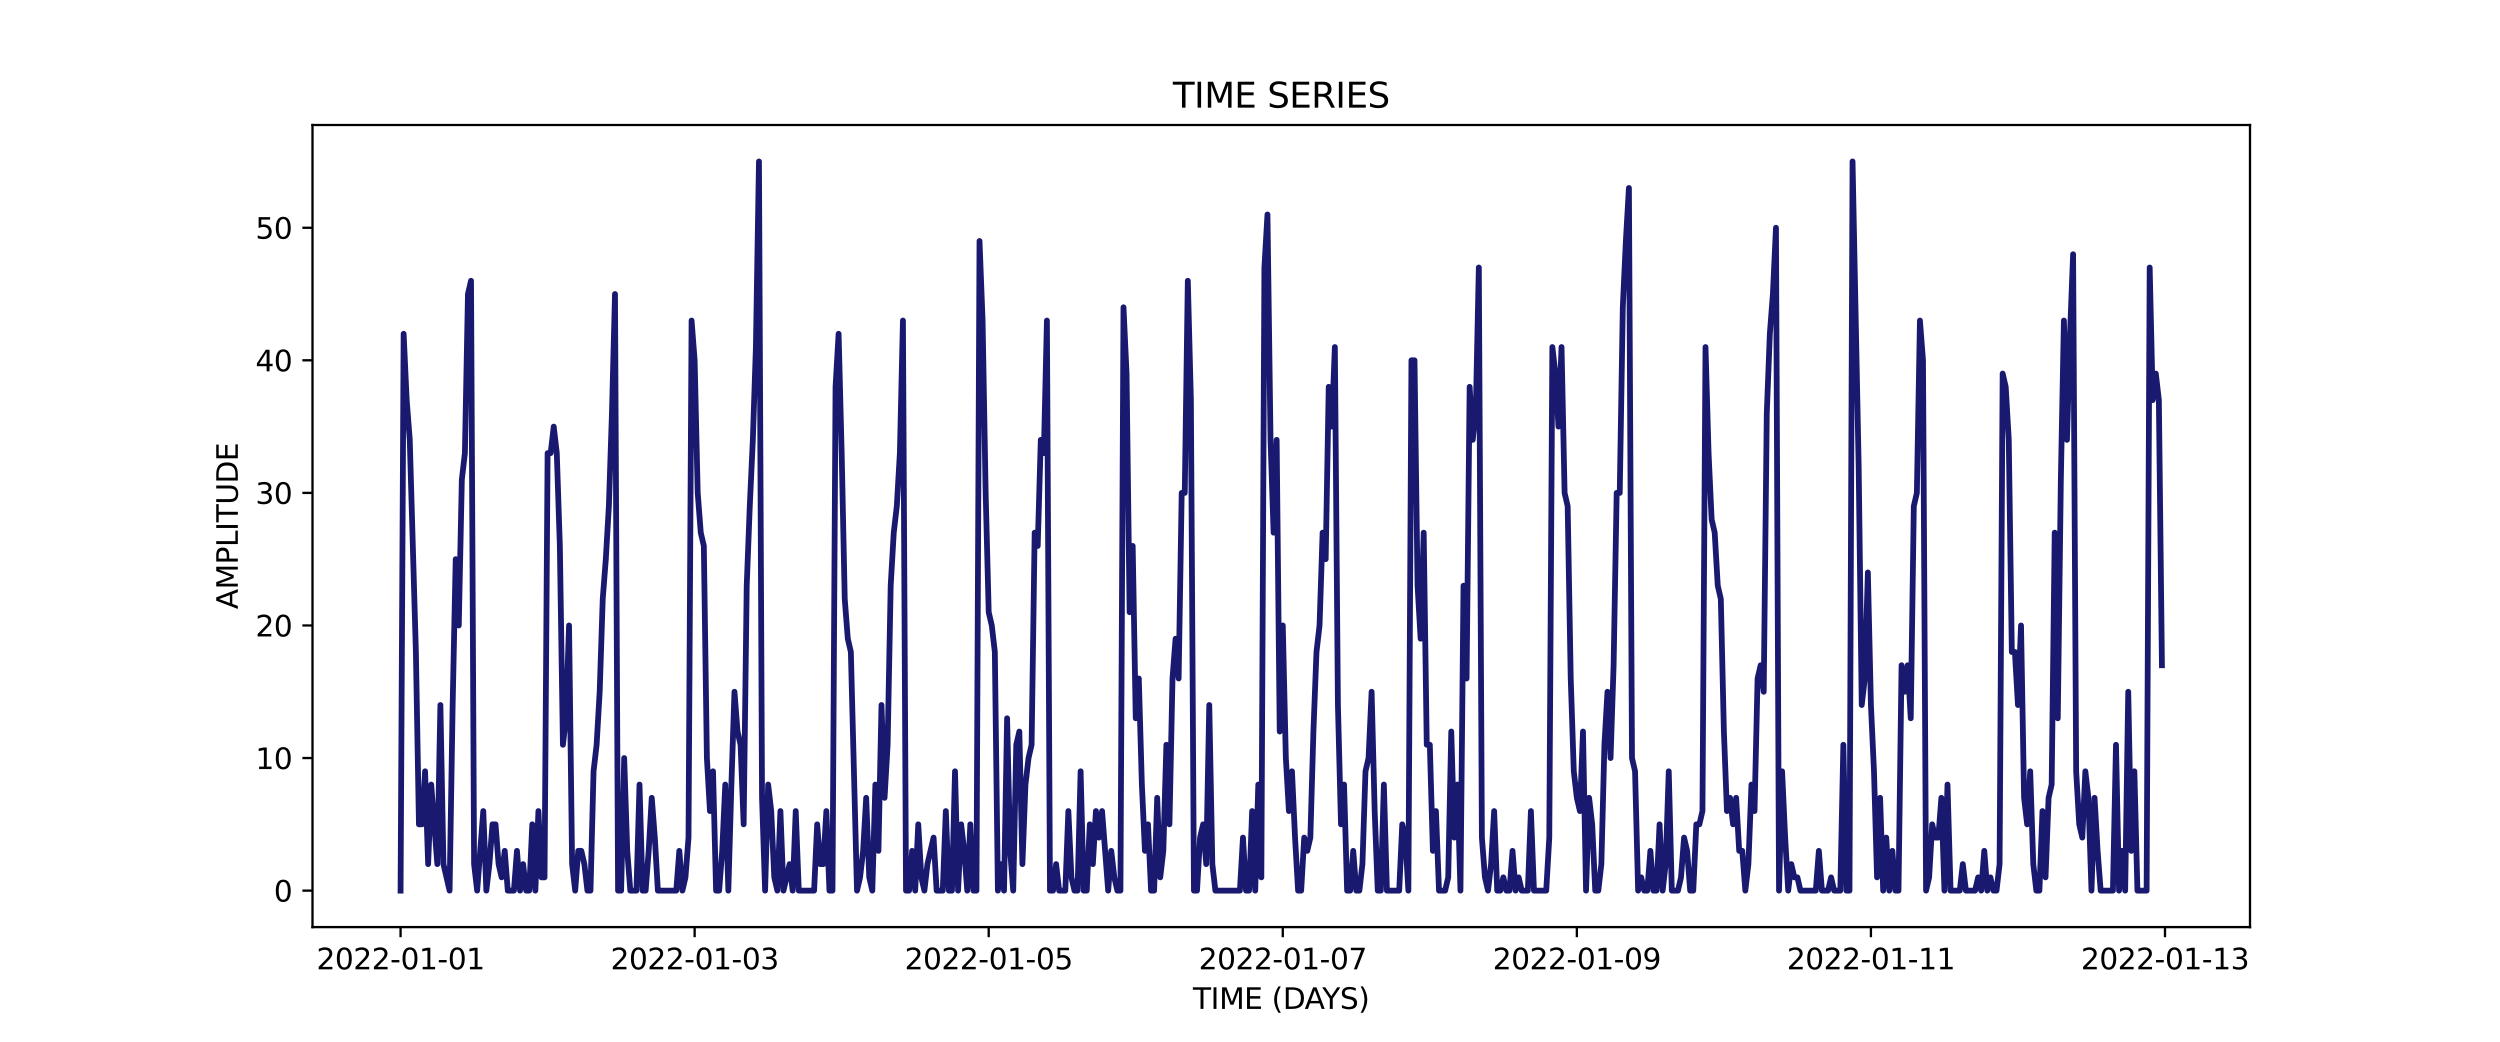 <?xml version="1.0" encoding="utf-8" standalone="no"?>
<!DOCTYPE svg PUBLIC "-//W3C//DTD SVG 1.1//EN"
  "http://www.w3.org/Graphics/SVG/1.1/DTD/svg11.dtd">
<svg xmlns:xlink="http://www.w3.org/1999/xlink" width="864pt" height="360pt" viewBox="0 0 864 360" xmlns="http://www.w3.org/2000/svg" version="1.1">
 <defs>
  <style type="text/css">*{stroke-linejoin: round; stroke-linecap: butt}</style>
 </defs>
 <g id="figure_1">
  <g id="patch_1">
   <path d="M 0 360 
L 864 360 
L 864 0 
L 0 0 
z
" style="fill: #ffffff"/>
  </g>
  <g id="axes_1">
   <g id="patch_2">
    <path d="M 108 320.4 
L 777.6 320.4 
L 777.6 43.2 
L 108 43.2 
z
" style="fill: #ffffff"/>
   </g>
   <g id="matplotlib.axis_1">
    <g id="xtick_1">
     <g id="line2d_1">
      <defs>
       <path id="m49b7d22930" d="M 0 0 
L 0 3.5 
" style="stroke: #000000; stroke-width: 0.8"/>
      </defs>
      <g>
       <use xlink:href="#m49b7d22930" x="138.436" y="320.4" style="stroke: #000000; stroke-width: 0.8"/>
      </g>
     </g>
     <g id="text_1">
      <!-- 2022-01-01 -->
      <g transform="translate(109.379 334.998) scale(0.1 -0.1)">
       <defs>
        <path id="DejaVuSans-32" d="M 1228 531 
L 3431 531 
L 3431 0 
L 469 0 
L 469 531 
Q 828 903 1448 1529 
Q 2069 2156 2228 2338 
Q 2531 2678 2651 2914 
Q 2772 3150 2772 3378 
Q 2772 3750 2511 3984 
Q 2250 4219 1831 4219 
Q 1534 4219 1204 4116 
Q 875 4013 500 3803 
L 500 4441 
Q 881 4594 1212 4672 
Q 1544 4750 1819 4750 
Q 2544 4750 2975 4387 
Q 3406 4025 3406 3419 
Q 3406 3131 3298 2873 
Q 3191 2616 2906 2266 
Q 2828 2175 2409 1742 
Q 1991 1309 1228 531 
z
" transform="scale(0.016)"/>
        <path id="DejaVuSans-30" d="M 2034 4250 
Q 1547 4250 1301 3770 
Q 1056 3291 1056 2328 
Q 1056 1369 1301 889 
Q 1547 409 2034 409 
Q 2525 409 2770 889 
Q 3016 1369 3016 2328 
Q 3016 3291 2770 3770 
Q 2525 4250 2034 4250 
z
M 2034 4750 
Q 2819 4750 3233 4129 
Q 3647 3509 3647 2328 
Q 3647 1150 3233 529 
Q 2819 -91 2034 -91 
Q 1250 -91 836 529 
Q 422 1150 422 2328 
Q 422 3509 836 4129 
Q 1250 4750 2034 4750 
z
" transform="scale(0.016)"/>
        <path id="DejaVuSans-2d" d="M 313 2009 
L 1997 2009 
L 1997 1497 
L 313 1497 
L 313 2009 
z
" transform="scale(0.016)"/>
        <path id="DejaVuSans-31" d="M 794 531 
L 1825 531 
L 1825 4091 
L 703 3866 
L 703 4441 
L 1819 4666 
L 2450 4666 
L 2450 531 
L 3481 531 
L 3481 0 
L 794 0 
L 794 531 
z
" transform="scale(0.016)"/>
       </defs>
       <use xlink:href="#DejaVuSans-32"/>
       <use xlink:href="#DejaVuSans-30" x="63.623"/>
       <use xlink:href="#DejaVuSans-32" x="127.246"/>
       <use xlink:href="#DejaVuSans-32" x="190.869"/>
       <use xlink:href="#DejaVuSans-2d" x="254.492"/>
       <use xlink:href="#DejaVuSans-30" x="290.576"/>
       <use xlink:href="#DejaVuSans-31" x="354.199"/>
       <use xlink:href="#DejaVuSans-2d" x="417.822"/>
       <use xlink:href="#DejaVuSans-30" x="453.906"/>
       <use xlink:href="#DejaVuSans-31" x="517.529"/>
      </g>
     </g>
    </g>
    <g id="xtick_2">
     <g id="line2d_2">
      <g>
       <use xlink:href="#m49b7d22930" x="240.067" y="320.4" style="stroke: #000000; stroke-width: 0.8"/>
      </g>
     </g>
     <g id="text_2">
      <!-- 2022-01-03 -->
      <g transform="translate(211.01 334.998) scale(0.1 -0.1)">
       <defs>
        <path id="DejaVuSans-33" d="M 2597 2516 
Q 3050 2419 3304 2112 
Q 3559 1806 3559 1356 
Q 3559 666 3084 287 
Q 2609 -91 1734 -91 
Q 1441 -91 1130 -33 
Q 819 25 488 141 
L 488 750 
Q 750 597 1062 519 
Q 1375 441 1716 441 
Q 2309 441 2620 675 
Q 2931 909 2931 1356 
Q 2931 1769 2642 2001 
Q 2353 2234 1838 2234 
L 1294 2234 
L 1294 2753 
L 1863 2753 
Q 2328 2753 2575 2939 
Q 2822 3125 2822 3475 
Q 2822 3834 2567 4026 
Q 2313 4219 1838 4219 
Q 1578 4219 1281 4162 
Q 984 4106 628 3988 
L 628 4550 
Q 988 4650 1302 4700 
Q 1616 4750 1894 4750 
Q 2613 4750 3031 4423 
Q 3450 4097 3450 3541 
Q 3450 3153 3228 2886 
Q 3006 2619 2597 2516 
z
" transform="scale(0.016)"/>
       </defs>
       <use xlink:href="#DejaVuSans-32"/>
       <use xlink:href="#DejaVuSans-30" x="63.623"/>
       <use xlink:href="#DejaVuSans-32" x="127.246"/>
       <use xlink:href="#DejaVuSans-32" x="190.869"/>
       <use xlink:href="#DejaVuSans-2d" x="254.492"/>
       <use xlink:href="#DejaVuSans-30" x="290.576"/>
       <use xlink:href="#DejaVuSans-31" x="354.199"/>
       <use xlink:href="#DejaVuSans-2d" x="417.822"/>
       <use xlink:href="#DejaVuSans-30" x="453.906"/>
       <use xlink:href="#DejaVuSans-33" x="517.529"/>
      </g>
     </g>
    </g>
    <g id="xtick_3">
     <g id="line2d_3">
      <g>
       <use xlink:href="#m49b7d22930" x="341.698" y="320.4" style="stroke: #000000; stroke-width: 0.8"/>
      </g>
     </g>
     <g id="text_3">
      <!-- 2022-01-05 -->
      <g transform="translate(312.641 334.998) scale(0.1 -0.1)">
       <defs>
        <path id="DejaVuSans-35" d="M 691 4666 
L 3169 4666 
L 3169 4134 
L 1269 4134 
L 1269 2991 
Q 1406 3038 1543 3061 
Q 1681 3084 1819 3084 
Q 2600 3084 3056 2656 
Q 3513 2228 3513 1497 
Q 3513 744 3044 326 
Q 2575 -91 1722 -91 
Q 1428 -91 1123 -41 
Q 819 9 494 109 
L 494 744 
Q 775 591 1075 516 
Q 1375 441 1709 441 
Q 2250 441 2565 725 
Q 2881 1009 2881 1497 
Q 2881 1984 2565 2268 
Q 2250 2553 1709 2553 
Q 1456 2553 1204 2497 
Q 953 2441 691 2322 
L 691 4666 
z
" transform="scale(0.016)"/>
       </defs>
       <use xlink:href="#DejaVuSans-32"/>
       <use xlink:href="#DejaVuSans-30" x="63.623"/>
       <use xlink:href="#DejaVuSans-32" x="127.246"/>
       <use xlink:href="#DejaVuSans-32" x="190.869"/>
       <use xlink:href="#DejaVuSans-2d" x="254.492"/>
       <use xlink:href="#DejaVuSans-30" x="290.576"/>
       <use xlink:href="#DejaVuSans-31" x="354.199"/>
       <use xlink:href="#DejaVuSans-2d" x="417.822"/>
       <use xlink:href="#DejaVuSans-30" x="453.906"/>
       <use xlink:href="#DejaVuSans-35" x="517.529"/>
      </g>
     </g>
    </g>
    <g id="xtick_4">
     <g id="line2d_4">
      <g>
       <use xlink:href="#m49b7d22930" x="443.329" y="320.4" style="stroke: #000000; stroke-width: 0.8"/>
      </g>
     </g>
     <g id="text_4">
      <!-- 2022-01-07 -->
      <g transform="translate(414.272 334.998) scale(0.1 -0.1)">
       <defs>
        <path id="DejaVuSans-37" d="M 525 4666 
L 3525 4666 
L 3525 4397 
L 1831 0 
L 1172 0 
L 2766 4134 
L 525 4134 
L 525 4666 
z
" transform="scale(0.016)"/>
       </defs>
       <use xlink:href="#DejaVuSans-32"/>
       <use xlink:href="#DejaVuSans-30" x="63.623"/>
       <use xlink:href="#DejaVuSans-32" x="127.246"/>
       <use xlink:href="#DejaVuSans-32" x="190.869"/>
       <use xlink:href="#DejaVuSans-2d" x="254.492"/>
       <use xlink:href="#DejaVuSans-30" x="290.576"/>
       <use xlink:href="#DejaVuSans-31" x="354.199"/>
       <use xlink:href="#DejaVuSans-2d" x="417.822"/>
       <use xlink:href="#DejaVuSans-30" x="453.906"/>
       <use xlink:href="#DejaVuSans-37" x="517.529"/>
      </g>
     </g>
    </g>
    <g id="xtick_5">
     <g id="line2d_5">
      <g>
       <use xlink:href="#m49b7d22930" x="544.96" y="320.4" style="stroke: #000000; stroke-width: 0.8"/>
      </g>
     </g>
     <g id="text_5">
      <!-- 2022-01-09 -->
      <g transform="translate(515.903 334.998) scale(0.1 -0.1)">
       <defs>
        <path id="DejaVuSans-39" d="M 703 97 
L 703 672 
Q 941 559 1184 500 
Q 1428 441 1663 441 
Q 2288 441 2617 861 
Q 2947 1281 2994 2138 
Q 2813 1869 2534 1725 
Q 2256 1581 1919 1581 
Q 1219 1581 811 2004 
Q 403 2428 403 3163 
Q 403 3881 828 4315 
Q 1253 4750 1959 4750 
Q 2769 4750 3195 4129 
Q 3622 3509 3622 2328 
Q 3622 1225 3098 567 
Q 2575 -91 1691 -91 
Q 1453 -91 1209 -44 
Q 966 3 703 97 
z
M 1959 2075 
Q 2384 2075 2632 2365 
Q 2881 2656 2881 3163 
Q 2881 3666 2632 3958 
Q 2384 4250 1959 4250 
Q 1534 4250 1286 3958 
Q 1038 3666 1038 3163 
Q 1038 2656 1286 2365 
Q 1534 2075 1959 2075 
z
" transform="scale(0.016)"/>
       </defs>
       <use xlink:href="#DejaVuSans-32"/>
       <use xlink:href="#DejaVuSans-30" x="63.623"/>
       <use xlink:href="#DejaVuSans-32" x="127.246"/>
       <use xlink:href="#DejaVuSans-32" x="190.869"/>
       <use xlink:href="#DejaVuSans-2d" x="254.492"/>
       <use xlink:href="#DejaVuSans-30" x="290.576"/>
       <use xlink:href="#DejaVuSans-31" x="354.199"/>
       <use xlink:href="#DejaVuSans-2d" x="417.822"/>
       <use xlink:href="#DejaVuSans-30" x="453.906"/>
       <use xlink:href="#DejaVuSans-39" x="517.529"/>
      </g>
     </g>
    </g>
    <g id="xtick_6">
     <g id="line2d_6">
      <g>
       <use xlink:href="#m49b7d22930" x="646.591" y="320.4" style="stroke: #000000; stroke-width: 0.8"/>
      </g>
     </g>
     <g id="text_6">
      <!-- 2022-01-11 -->
      <g transform="translate(617.533 334.998) scale(0.1 -0.1)">
       <use xlink:href="#DejaVuSans-32"/>
       <use xlink:href="#DejaVuSans-30" x="63.623"/>
       <use xlink:href="#DejaVuSans-32" x="127.246"/>
       <use xlink:href="#DejaVuSans-32" x="190.869"/>
       <use xlink:href="#DejaVuSans-2d" x="254.492"/>
       <use xlink:href="#DejaVuSans-30" x="290.576"/>
       <use xlink:href="#DejaVuSans-31" x="354.199"/>
       <use xlink:href="#DejaVuSans-2d" x="417.822"/>
       <use xlink:href="#DejaVuSans-31" x="453.906"/>
       <use xlink:href="#DejaVuSans-31" x="517.529"/>
      </g>
     </g>
    </g>
    <g id="xtick_7">
     <g id="line2d_7">
      <g>
       <use xlink:href="#m49b7d22930" x="748.222" y="320.4" style="stroke: #000000; stroke-width: 0.8"/>
      </g>
     </g>
     <g id="text_7">
      <!-- 2022-01-13 -->
      <g transform="translate(719.164 334.998) scale(0.1 -0.1)">
       <use xlink:href="#DejaVuSans-32"/>
       <use xlink:href="#DejaVuSans-30" x="63.623"/>
       <use xlink:href="#DejaVuSans-32" x="127.246"/>
       <use xlink:href="#DejaVuSans-32" x="190.869"/>
       <use xlink:href="#DejaVuSans-2d" x="254.492"/>
       <use xlink:href="#DejaVuSans-30" x="290.576"/>
       <use xlink:href="#DejaVuSans-31" x="354.199"/>
       <use xlink:href="#DejaVuSans-2d" x="417.822"/>
       <use xlink:href="#DejaVuSans-31" x="453.906"/>
       <use xlink:href="#DejaVuSans-33" x="517.529"/>
      </g>
     </g>
    </g>
    <g id="text_8">
     <!-- TIME (DAYS) -->
     <g transform="translate(412.284 348.677) scale(0.1 -0.1)">
      <defs>
       <path id="DejaVuSans-54" d="M -19 4666 
L 3928 4666 
L 3928 4134 
L 2272 4134 
L 2272 0 
L 1638 0 
L 1638 4134 
L -19 4134 
L -19 4666 
z
" transform="scale(0.016)"/>
       <path id="DejaVuSans-49" d="M 628 4666 
L 1259 4666 
L 1259 0 
L 628 0 
L 628 4666 
z
" transform="scale(0.016)"/>
       <path id="DejaVuSans-4d" d="M 628 4666 
L 1569 4666 
L 2759 1491 
L 3956 4666 
L 4897 4666 
L 4897 0 
L 4281 0 
L 4281 4097 
L 3078 897 
L 2444 897 
L 1241 4097 
L 1241 0 
L 628 0 
L 628 4666 
z
" transform="scale(0.016)"/>
       <path id="DejaVuSans-45" d="M 628 4666 
L 3578 4666 
L 3578 4134 
L 1259 4134 
L 1259 2753 
L 3481 2753 
L 3481 2222 
L 1259 2222 
L 1259 531 
L 3634 531 
L 3634 0 
L 628 0 
L 628 4666 
z
" transform="scale(0.016)"/>
       <path id="DejaVuSans-20" transform="scale(0.016)"/>
       <path id="DejaVuSans-28" d="M 1984 4856 
Q 1566 4138 1362 3434 
Q 1159 2731 1159 2009 
Q 1159 1288 1364 580 
Q 1569 -128 1984 -844 
L 1484 -844 
Q 1016 -109 783 600 
Q 550 1309 550 2009 
Q 550 2706 781 3412 
Q 1013 4119 1484 4856 
L 1984 4856 
z
" transform="scale(0.016)"/>
       <path id="DejaVuSans-44" d="M 1259 4147 
L 1259 519 
L 2022 519 
Q 2988 519 3436 956 
Q 3884 1394 3884 2338 
Q 3884 3275 3436 3711 
Q 2988 4147 2022 4147 
L 1259 4147 
z
M 628 4666 
L 1925 4666 
Q 3281 4666 3915 4102 
Q 4550 3538 4550 2338 
Q 4550 1131 3912 565 
Q 3275 0 1925 0 
L 628 0 
L 628 4666 
z
" transform="scale(0.016)"/>
       <path id="DejaVuSans-41" d="M 2188 4044 
L 1331 1722 
L 3047 1722 
L 2188 4044 
z
M 1831 4666 
L 2547 4666 
L 4325 0 
L 3669 0 
L 3244 1197 
L 1141 1197 
L 716 0 
L 50 0 
L 1831 4666 
z
" transform="scale(0.016)"/>
       <path id="DejaVuSans-59" d="M -13 4666 
L 666 4666 
L 1959 2747 
L 3244 4666 
L 3922 4666 
L 2272 2222 
L 2272 0 
L 1638 0 
L 1638 2222 
L -13 4666 
z
" transform="scale(0.016)"/>
       <path id="DejaVuSans-53" d="M 3425 4513 
L 3425 3897 
Q 3066 4069 2747 4153 
Q 2428 4238 2131 4238 
Q 1616 4238 1336 4038 
Q 1056 3838 1056 3469 
Q 1056 3159 1242 3001 
Q 1428 2844 1947 2747 
L 2328 2669 
Q 3034 2534 3370 2195 
Q 3706 1856 3706 1288 
Q 3706 609 3251 259 
Q 2797 -91 1919 -91 
Q 1588 -91 1214 -16 
Q 841 59 441 206 
L 441 856 
Q 825 641 1194 531 
Q 1563 422 1919 422 
Q 2459 422 2753 634 
Q 3047 847 3047 1241 
Q 3047 1584 2836 1778 
Q 2625 1972 2144 2069 
L 1759 2144 
Q 1053 2284 737 2584 
Q 422 2884 422 3419 
Q 422 4038 858 4394 
Q 1294 4750 2059 4750 
Q 2388 4750 2728 4690 
Q 3069 4631 3425 4513 
z
" transform="scale(0.016)"/>
       <path id="DejaVuSans-29" d="M 513 4856 
L 1013 4856 
Q 1481 4119 1714 3412 
Q 1947 2706 1947 2009 
Q 1947 1309 1714 600 
Q 1481 -109 1013 -844 
L 513 -844 
Q 928 -128 1133 580 
Q 1338 1288 1338 2009 
Q 1338 2731 1133 3434 
Q 928 4138 513 4856 
z
" transform="scale(0.016)"/>
      </defs>
      <use xlink:href="#DejaVuSans-54"/>
      <use xlink:href="#DejaVuSans-49" x="61.084"/>
      <use xlink:href="#DejaVuSans-4d" x="90.576"/>
      <use xlink:href="#DejaVuSans-45" x="176.855"/>
      <use xlink:href="#DejaVuSans-20" x="240.039"/>
      <use xlink:href="#DejaVuSans-28" x="271.826"/>
      <use xlink:href="#DejaVuSans-44" x="310.84"/>
      <use xlink:href="#DejaVuSans-41" x="386.092"/>
      <use xlink:href="#DejaVuSans-59" x="446.75"/>
      <use xlink:href="#DejaVuSans-53" x="507.834"/>
      <use xlink:href="#DejaVuSans-29" x="571.311"/>
     </g>
    </g>
   </g>
   <g id="matplotlib.axis_2">
    <g id="ytick_1">
     <g id="line2d_8">
      <defs>
       <path id="m69195787f8" d="M 0 0 
L -3.5 0 
" style="stroke: #000000; stroke-width: 0.8"/>
      </defs>
      <g>
       <use xlink:href="#m69195787f8" x="108" y="307.8" style="stroke: #000000; stroke-width: 0.8"/>
      </g>
     </g>
     <g id="text_9">
      <!-- 0 -->
      <g transform="translate(94.638 311.599) scale(0.1 -0.1)">
       <use xlink:href="#DejaVuSans-30"/>
      </g>
     </g>
    </g>
    <g id="ytick_2">
     <g id="line2d_9">
      <g>
       <use xlink:href="#m69195787f8" x="108" y="261.982" style="stroke: #000000; stroke-width: 0.8"/>
      </g>
     </g>
     <g id="text_10">
      <!-- 10 -->
      <g transform="translate(88.275 265.781) scale(0.1 -0.1)">
       <use xlink:href="#DejaVuSans-31"/>
       <use xlink:href="#DejaVuSans-30" x="63.623"/>
      </g>
     </g>
    </g>
    <g id="ytick_3">
     <g id="line2d_10">
      <g>
       <use xlink:href="#m69195787f8" x="108" y="216.164" style="stroke: #000000; stroke-width: 0.8"/>
      </g>
     </g>
     <g id="text_11">
      <!-- 20 -->
      <g transform="translate(88.275 219.963) scale(0.1 -0.1)">
       <use xlink:href="#DejaVuSans-32"/>
       <use xlink:href="#DejaVuSans-30" x="63.623"/>
      </g>
     </g>
    </g>
    <g id="ytick_4">
     <g id="line2d_11">
      <g>
       <use xlink:href="#m69195787f8" x="108" y="170.345" style="stroke: #000000; stroke-width: 0.8"/>
      </g>
     </g>
     <g id="text_12">
      <!-- 30 -->
      <g transform="translate(88.275 174.145) scale(0.1 -0.1)">
       <use xlink:href="#DejaVuSans-33"/>
       <use xlink:href="#DejaVuSans-30" x="63.623"/>
      </g>
     </g>
    </g>
    <g id="ytick_5">
     <g id="line2d_12">
      <g>
       <use xlink:href="#m69195787f8" x="108" y="124.527" style="stroke: #000000; stroke-width: 0.8"/>
      </g>
     </g>
     <g id="text_13">
      <!-- 40 -->
      <g transform="translate(88.275 128.326) scale(0.1 -0.1)">
       <defs>
        <path id="DejaVuSans-34" d="M 2419 4116 
L 825 1625 
L 2419 1625 
L 2419 4116 
z
M 2253 4666 
L 3047 4666 
L 3047 1625 
L 3713 1625 
L 3713 1100 
L 3047 1100 
L 3047 0 
L 2419 0 
L 2419 1100 
L 313 1100 
L 313 1709 
L 2253 4666 
z
" transform="scale(0.016)"/>
       </defs>
       <use xlink:href="#DejaVuSans-34"/>
       <use xlink:href="#DejaVuSans-30" x="63.623"/>
      </g>
     </g>
    </g>
    <g id="ytick_6">
     <g id="line2d_13">
      <g>
       <use xlink:href="#m69195787f8" x="108" y="78.709" style="stroke: #000000; stroke-width: 0.8"/>
      </g>
     </g>
     <g id="text_14">
      <!-- 50 -->
      <g transform="translate(88.275 82.508) scale(0.1 -0.1)">
       <use xlink:href="#DejaVuSans-35"/>
       <use xlink:href="#DejaVuSans-30" x="63.623"/>
      </g>
     </g>
    </g>
    <g id="text_15">
     <!-- AMPLITUDE -->
     <g transform="translate(82.195 210.533) rotate(-90) scale(0.1 -0.1)">
      <defs>
       <path id="DejaVuSans-50" d="M 1259 4147 
L 1259 2394 
L 2053 2394 
Q 2494 2394 2734 2622 
Q 2975 2850 2975 3272 
Q 2975 3691 2734 3919 
Q 2494 4147 2053 4147 
L 1259 4147 
z
M 628 4666 
L 2053 4666 
Q 2838 4666 3239 4311 
Q 3641 3956 3641 3272 
Q 3641 2581 3239 2228 
Q 2838 1875 2053 1875 
L 1259 1875 
L 1259 0 
L 628 0 
L 628 4666 
z
" transform="scale(0.016)"/>
       <path id="DejaVuSans-4c" d="M 628 4666 
L 1259 4666 
L 1259 531 
L 3531 531 
L 3531 0 
L 628 0 
L 628 4666 
z
" transform="scale(0.016)"/>
       <path id="DejaVuSans-55" d="M 556 4666 
L 1191 4666 
L 1191 1831 
Q 1191 1081 1462 751 
Q 1734 422 2344 422 
Q 2950 422 3222 751 
Q 3494 1081 3494 1831 
L 3494 4666 
L 4128 4666 
L 4128 1753 
Q 4128 841 3676 375 
Q 3225 -91 2344 -91 
Q 1459 -91 1007 375 
Q 556 841 556 1753 
L 556 4666 
z
" transform="scale(0.016)"/>
      </defs>
      <use xlink:href="#DejaVuSans-41"/>
      <use xlink:href="#DejaVuSans-4d" x="68.408"/>
      <use xlink:href="#DejaVuSans-50" x="154.688"/>
      <use xlink:href="#DejaVuSans-4c" x="214.99"/>
      <use xlink:href="#DejaVuSans-49" x="270.703"/>
      <use xlink:href="#DejaVuSans-54" x="300.195"/>
      <use xlink:href="#DejaVuSans-55" x="361.279"/>
      <use xlink:href="#DejaVuSans-44" x="434.473"/>
      <use xlink:href="#DejaVuSans-45" x="511.475"/>
     </g>
    </g>
   </g>
   <g id="line2d_14">
    <path d="M 138.436 307.8 
L 139.495 115.364 
L 140.554 138.273 
L 141.612 152.018 
L 143.73 225.327 
L 144.788 284.891 
L 145.847 284.891 
L 146.906 266.564 
L 147.964 298.636 
L 149.023 271.145 
L 151.14 298.636 
L 152.199 243.655 
L 153.258 298.636 
L 155.375 307.8 
L 156.434 243.655 
L 157.492 193.255 
L 158.551 216.164 
L 159.609 165.764 
L 160.668 156.6 
L 161.727 101.618 
L 162.785 97.036 
L 163.844 298.636 
L 164.903 307.8 
L 167.02 280.309 
L 168.079 307.8 
L 169.137 298.636 
L 170.196 284.891 
L 171.255 284.891 
L 172.313 298.636 
L 173.372 303.218 
L 174.431 294.055 
L 175.489 307.8 
L 177.607 307.8 
L 178.665 294.055 
L 179.724 307.8 
L 180.783 298.636 
L 181.841 307.8 
L 182.9 307.8 
L 183.959 284.891 
L 185.017 307.8 
L 186.076 280.309 
L 187.135 303.218 
L 188.193 303.218 
L 189.252 156.6 
L 190.311 156.6 
L 191.369 147.436 
L 192.428 156.6 
L 193.486 188.673 
L 194.545 257.4 
L 195.604 248.236 
L 196.662 216.164 
L 197.721 298.636 
L 198.78 307.8 
L 199.838 294.055 
L 200.897 294.055 
L 201.956 298.636 
L 203.014 307.8 
L 204.073 307.8 
L 205.132 266.564 
L 206.19 257.4 
L 207.249 239.073 
L 208.308 207 
L 209.366 193.255 
L 210.425 174.927 
L 211.484 142.855 
L 212.542 101.618 
L 213.601 307.8 
L 214.66 307.8 
L 215.718 261.982 
L 216.777 294.055 
L 217.836 307.8 
L 219.953 307.8 
L 221.012 271.145 
L 222.07 307.8 
L 223.129 307.8 
L 224.188 294.055 
L 225.246 275.727 
L 226.305 289.473 
L 227.363 307.8 
L 233.715 307.8 
L 234.774 294.055 
L 235.833 307.8 
L 236.891 303.218 
L 237.95 289.473 
L 239.009 110.782 
L 240.067 124.527 
L 241.126 170.345 
L 242.185 184.091 
L 243.243 188.673 
L 244.302 261.982 
L 245.361 280.309 
L 246.419 266.564 
L 247.478 307.8 
L 248.537 307.8 
L 249.595 294.055 
L 250.654 271.145 
L 251.713 307.8 
L 252.771 271.145 
L 253.83 239.073 
L 254.889 252.818 
L 255.947 257.4 
L 257.006 284.891 
L 258.065 202.418 
L 259.123 174.927 
L 260.182 152.018 
L 261.24 119.945 
L 262.299 55.8 
L 263.358 275.727 
L 264.416 307.8 
L 265.475 271.145 
L 266.534 280.309 
L 267.592 303.218 
L 268.651 307.8 
L 269.71 280.309 
L 270.768 307.8 
L 272.886 298.636 
L 273.944 307.8 
L 275.003 280.309 
L 276.062 307.8 
L 281.355 307.8 
L 282.414 284.891 
L 283.472 298.636 
L 284.531 298.636 
L 285.59 280.309 
L 286.648 307.8 
L 287.707 307.8 
L 288.766 133.691 
L 289.824 115.364 
L 290.883 156.6 
L 291.942 207 
L 293 220.745 
L 294.059 225.327 
L 296.176 307.8 
L 297.235 303.218 
L 298.293 294.055 
L 299.352 275.727 
L 300.411 303.218 
L 301.469 307.8 
L 302.528 271.145 
L 303.587 294.055 
L 304.645 243.655 
L 305.704 275.727 
L 306.763 257.4 
L 307.821 202.418 
L 308.88 184.091 
L 309.939 174.927 
L 310.997 156.6 
L 312.056 110.782 
L 313.115 307.8 
L 314.173 307.8 
L 315.232 294.055 
L 316.291 307.8 
L 317.349 284.891 
L 318.408 303.218 
L 319.467 307.8 
L 320.525 298.636 
L 322.643 289.473 
L 323.701 307.8 
L 325.818 307.8 
L 326.877 280.309 
L 327.936 307.8 
L 328.994 307.8 
L 330.053 266.564 
L 331.112 307.8 
L 332.17 284.891 
L 333.229 294.055 
L 334.288 307.8 
L 335.346 284.891 
L 336.405 307.8 
L 337.464 307.8 
L 338.522 83.291 
L 339.581 110.782 
L 340.64 170.345 
L 341.698 211.582 
L 342.757 216.164 
L 343.816 225.327 
L 344.874 307.8 
L 345.933 298.636 
L 346.992 307.8 
L 348.05 248.236 
L 349.109 294.055 
L 350.168 307.8 
L 351.226 257.4 
L 352.285 252.818 
L 353.344 298.636 
L 354.402 271.145 
L 355.461 261.982 
L 356.52 257.4 
L 357.578 184.091 
L 358.637 188.673 
L 359.695 152.018 
L 360.754 156.6 
L 361.813 110.782 
L 362.871 307.8 
L 363.93 307.8 
L 364.989 298.636 
L 366.047 307.8 
L 368.165 307.8 
L 369.223 280.309 
L 370.282 303.218 
L 371.341 307.8 
L 372.399 307.8 
L 373.458 266.564 
L 374.517 307.8 
L 375.575 307.8 
L 376.634 284.891 
L 377.693 298.636 
L 378.751 280.309 
L 379.81 289.473 
L 380.869 280.309 
L 382.986 307.8 
L 384.045 294.055 
L 385.103 303.218 
L 386.162 307.8 
L 387.221 307.8 
L 388.279 106.2 
L 389.338 129.109 
L 390.397 211.582 
L 391.455 188.673 
L 392.514 248.236 
L 393.572 234.491 
L 394.631 271.145 
L 395.69 294.055 
L 396.748 284.891 
L 397.807 307.8 
L 398.866 307.8 
L 399.924 275.727 
L 400.983 303.218 
L 402.042 294.055 
L 403.1 257.4 
L 404.159 284.891 
L 405.218 234.491 
L 406.276 220.745 
L 407.335 234.491 
L 408.394 170.345 
L 409.452 170.345 
L 410.511 97.036 
L 411.57 138.273 
L 412.628 307.8 
L 413.687 307.8 
L 414.746 289.473 
L 415.804 284.891 
L 416.863 298.636 
L 417.922 243.655 
L 418.98 298.636 
L 420.039 307.8 
L 428.508 307.8 
L 429.567 289.473 
L 430.625 307.8 
L 431.684 307.8 
L 432.743 280.309 
L 433.801 307.8 
L 434.86 271.145 
L 435.919 303.218 
L 436.977 92.455 
L 438.036 74.127 
L 439.095 152.018 
L 440.153 184.091 
L 441.212 152.018 
L 442.271 252.818 
L 443.329 216.164 
L 444.388 261.982 
L 445.447 280.309 
L 446.505 266.564 
L 447.564 289.473 
L 448.623 307.8 
L 449.681 307.8 
L 450.74 289.473 
L 451.799 294.055 
L 452.857 289.473 
L 453.916 252.818 
L 454.975 225.327 
L 456.033 216.164 
L 457.092 184.091 
L 458.151 193.255 
L 459.209 133.691 
L 460.268 147.436 
L 461.326 119.945 
L 462.385 243.655 
L 463.444 284.891 
L 464.502 271.145 
L 465.561 307.8 
L 466.62 307.8 
L 467.678 294.055 
L 468.737 307.8 
L 469.796 307.8 
L 470.854 298.636 
L 471.913 266.564 
L 472.972 261.982 
L 474.03 239.073 
L 475.089 280.309 
L 476.148 307.8 
L 477.206 307.8 
L 478.265 271.145 
L 479.324 307.8 
L 483.558 307.8 
L 484.617 284.891 
L 485.676 289.473 
L 486.734 307.8 
L 487.793 124.527 
L 488.852 124.527 
L 489.91 202.418 
L 490.969 220.745 
L 492.028 184.091 
L 493.086 257.4 
L 494.145 257.4 
L 495.203 294.055 
L 496.262 280.309 
L 497.321 307.8 
L 499.438 307.8 
L 500.497 303.218 
L 501.555 252.818 
L 502.614 289.473 
L 503.673 271.145 
L 504.731 307.8 
L 505.79 202.418 
L 506.849 234.491 
L 507.907 133.691 
L 508.966 152.018 
L 510.025 142.855 
L 511.083 92.455 
L 512.142 289.473 
L 513.201 303.218 
L 514.259 307.8 
L 515.318 298.636 
L 516.377 280.309 
L 517.435 307.8 
L 518.494 307.8 
L 519.553 303.218 
L 520.611 307.8 
L 521.67 307.8 
L 522.729 294.055 
L 523.787 307.8 
L 524.846 303.218 
L 525.905 307.8 
L 528.022 307.8 
L 529.08 280.309 
L 530.139 307.8 
L 534.374 307.8 
L 535.432 289.473 
L 536.491 119.945 
L 537.55 129.109 
L 538.608 147.436 
L 539.667 119.945 
L 540.726 170.345 
L 541.784 174.927 
L 542.843 234.491 
L 543.902 266.564 
L 544.96 275.727 
L 546.019 280.309 
L 547.078 252.818 
L 548.136 307.8 
L 549.195 275.727 
L 550.254 284.891 
L 551.312 307.8 
L 552.371 307.8 
L 553.43 298.636 
L 554.488 257.4 
L 555.547 239.073 
L 556.606 261.982 
L 557.664 229.909 
L 558.723 170.345 
L 559.782 170.345 
L 560.84 106.2 
L 561.899 83.291 
L 562.957 64.964 
L 564.016 261.982 
L 565.075 266.564 
L 566.133 307.8 
L 567.192 303.218 
L 568.251 307.8 
L 569.309 307.8 
L 570.368 294.055 
L 571.427 307.8 
L 572.485 307.8 
L 573.544 284.891 
L 574.603 307.8 
L 575.661 298.636 
L 576.72 266.564 
L 577.779 307.8 
L 579.896 307.8 
L 580.955 303.218 
L 582.013 289.473 
L 583.072 294.055 
L 584.131 307.8 
L 585.189 307.8 
L 586.248 284.891 
L 587.307 284.891 
L 588.365 280.309 
L 589.424 119.945 
L 590.483 156.6 
L 591.541 179.509 
L 592.6 184.091 
L 593.658 202.418 
L 594.717 207 
L 595.776 252.818 
L 596.834 280.309 
L 597.893 275.727 
L 598.952 284.891 
L 600.01 275.727 
L 601.069 294.055 
L 602.128 294.055 
L 603.186 307.8 
L 604.245 298.636 
L 605.304 271.145 
L 606.362 280.309 
L 607.421 234.491 
L 608.48 229.909 
L 609.538 239.073 
L 610.597 142.855 
L 611.656 115.364 
L 612.714 101.618 
L 613.773 78.709 
L 614.832 307.8 
L 615.89 266.564 
L 616.949 289.473 
L 618.008 307.8 
L 619.066 298.636 
L 620.125 303.218 
L 621.184 303.218 
L 622.242 307.8 
L 627.535 307.8 
L 628.594 294.055 
L 629.653 307.8 
L 631.77 307.8 
L 632.829 303.218 
L 633.887 307.8 
L 636.005 307.8 
L 637.063 257.4 
L 638.122 307.8 
L 639.181 307.8 
L 640.239 55.8 
L 642.357 161.182 
L 643.415 243.655 
L 644.474 234.491 
L 645.533 197.836 
L 646.591 243.655 
L 647.65 266.564 
L 648.709 303.218 
L 649.767 275.727 
L 650.826 307.8 
L 651.885 289.473 
L 652.943 307.8 
L 654.002 294.055 
L 655.061 307.8 
L 656.119 307.8 
L 657.178 229.909 
L 658.237 239.073 
L 659.295 229.909 
L 660.354 248.236 
L 661.412 174.927 
L 662.471 170.345 
L 663.53 110.782 
L 664.588 124.527 
L 665.647 307.8 
L 666.706 303.218 
L 667.764 284.891 
L 668.823 289.473 
L 669.882 289.473 
L 670.94 275.727 
L 671.999 307.8 
L 673.058 271.145 
L 674.116 307.8 
L 677.292 307.8 
L 678.351 298.636 
L 679.41 307.8 
L 682.586 307.8 
L 683.644 303.218 
L 684.703 307.8 
L 685.762 294.055 
L 686.82 307.8 
L 687.879 303.218 
L 688.938 307.8 
L 689.996 307.8 
L 691.055 298.636 
L 692.114 129.109 
L 693.172 133.691 
L 694.231 152.018 
L 695.289 225.327 
L 696.348 225.327 
L 697.407 243.655 
L 698.465 216.164 
L 699.524 275.727 
L 700.583 284.891 
L 701.641 266.564 
L 702.7 298.636 
L 703.759 307.8 
L 704.817 307.8 
L 705.876 280.309 
L 706.935 303.218 
L 707.993 275.727 
L 709.052 271.145 
L 710.111 184.091 
L 711.169 248.236 
L 712.228 165.764 
L 713.287 110.782 
L 714.345 152.018 
L 715.404 115.364 
L 716.463 87.873 
L 717.521 266.564 
L 718.58 284.891 
L 719.639 289.473 
L 720.697 266.564 
L 721.756 275.727 
L 722.815 307.8 
L 723.873 275.727 
L 724.932 294.055 
L 725.991 307.8 
L 730.225 307.8 
L 731.284 257.4 
L 732.342 307.8 
L 733.401 294.055 
L 734.46 307.8 
L 735.518 239.073 
L 736.577 294.055 
L 737.636 266.564 
L 738.694 307.8 
L 741.87 307.8 
L 742.929 92.455 
L 743.988 138.273 
L 745.046 129.109 
L 746.105 138.273 
L 747.164 229.909 
L 747.164 229.909 
" clip-path="url(#p8f1244e8e3)" style="fill: none; stroke: #191970; stroke-width: 2; stroke-linecap: square"/>
   </g>
   <g id="patch_3">
    <path d="M 108 320.4 
L 108 43.2 
" style="fill: none; stroke: #000000; stroke-width: 0.8; stroke-linejoin: miter; stroke-linecap: square"/>
   </g>
   <g id="patch_4">
    <path d="M 777.6 320.4 
L 777.6 43.2 
" style="fill: none; stroke: #000000; stroke-width: 0.8; stroke-linejoin: miter; stroke-linecap: square"/>
   </g>
   <g id="patch_5">
    <path d="M 108 320.4 
L 777.6 320.4 
" style="fill: none; stroke: #000000; stroke-width: 0.8; stroke-linejoin: miter; stroke-linecap: square"/>
   </g>
   <g id="patch_6">
    <path d="M 108 43.2 
L 777.6 43.2 
" style="fill: none; stroke: #000000; stroke-width: 0.8; stroke-linejoin: miter; stroke-linecap: square"/>
   </g>
   <g id="text_16">
    <!-- TIME SERIES -->
    <g transform="translate(405.351 37.2) scale(0.12 -0.12)">
     <defs>
      <path id="DejaVuSans-52" d="M 2841 2188 
Q 3044 2119 3236 1894 
Q 3428 1669 3622 1275 
L 4263 0 
L 3584 0 
L 2988 1197 
Q 2756 1666 2539 1819 
Q 2322 1972 1947 1972 
L 1259 1972 
L 1259 0 
L 628 0 
L 628 4666 
L 2053 4666 
Q 2853 4666 3247 4331 
Q 3641 3997 3641 3322 
Q 3641 2881 3436 2590 
Q 3231 2300 2841 2188 
z
M 1259 4147 
L 1259 2491 
L 2053 2491 
Q 2509 2491 2742 2702 
Q 2975 2913 2975 3322 
Q 2975 3731 2742 3939 
Q 2509 4147 2053 4147 
L 1259 4147 
z
" transform="scale(0.016)"/>
     </defs>
     <use xlink:href="#DejaVuSans-54"/>
     <use xlink:href="#DejaVuSans-49" x="61.084"/>
     <use xlink:href="#DejaVuSans-4d" x="90.576"/>
     <use xlink:href="#DejaVuSans-45" x="176.855"/>
     <use xlink:href="#DejaVuSans-20" x="240.039"/>
     <use xlink:href="#DejaVuSans-53" x="271.826"/>
     <use xlink:href="#DejaVuSans-45" x="335.303"/>
     <use xlink:href="#DejaVuSans-52" x="398.486"/>
     <use xlink:href="#DejaVuSans-49" x="467.969"/>
     <use xlink:href="#DejaVuSans-45" x="497.461"/>
     <use xlink:href="#DejaVuSans-53" x="560.645"/>
    </g>
   </g>
  </g>
 </g>
 <defs>
  <clipPath id="p8f1244e8e3">
   <rect x="108" y="43.2" width="669.6" height="277.2"/>
  </clipPath>
 </defs>
</svg>
